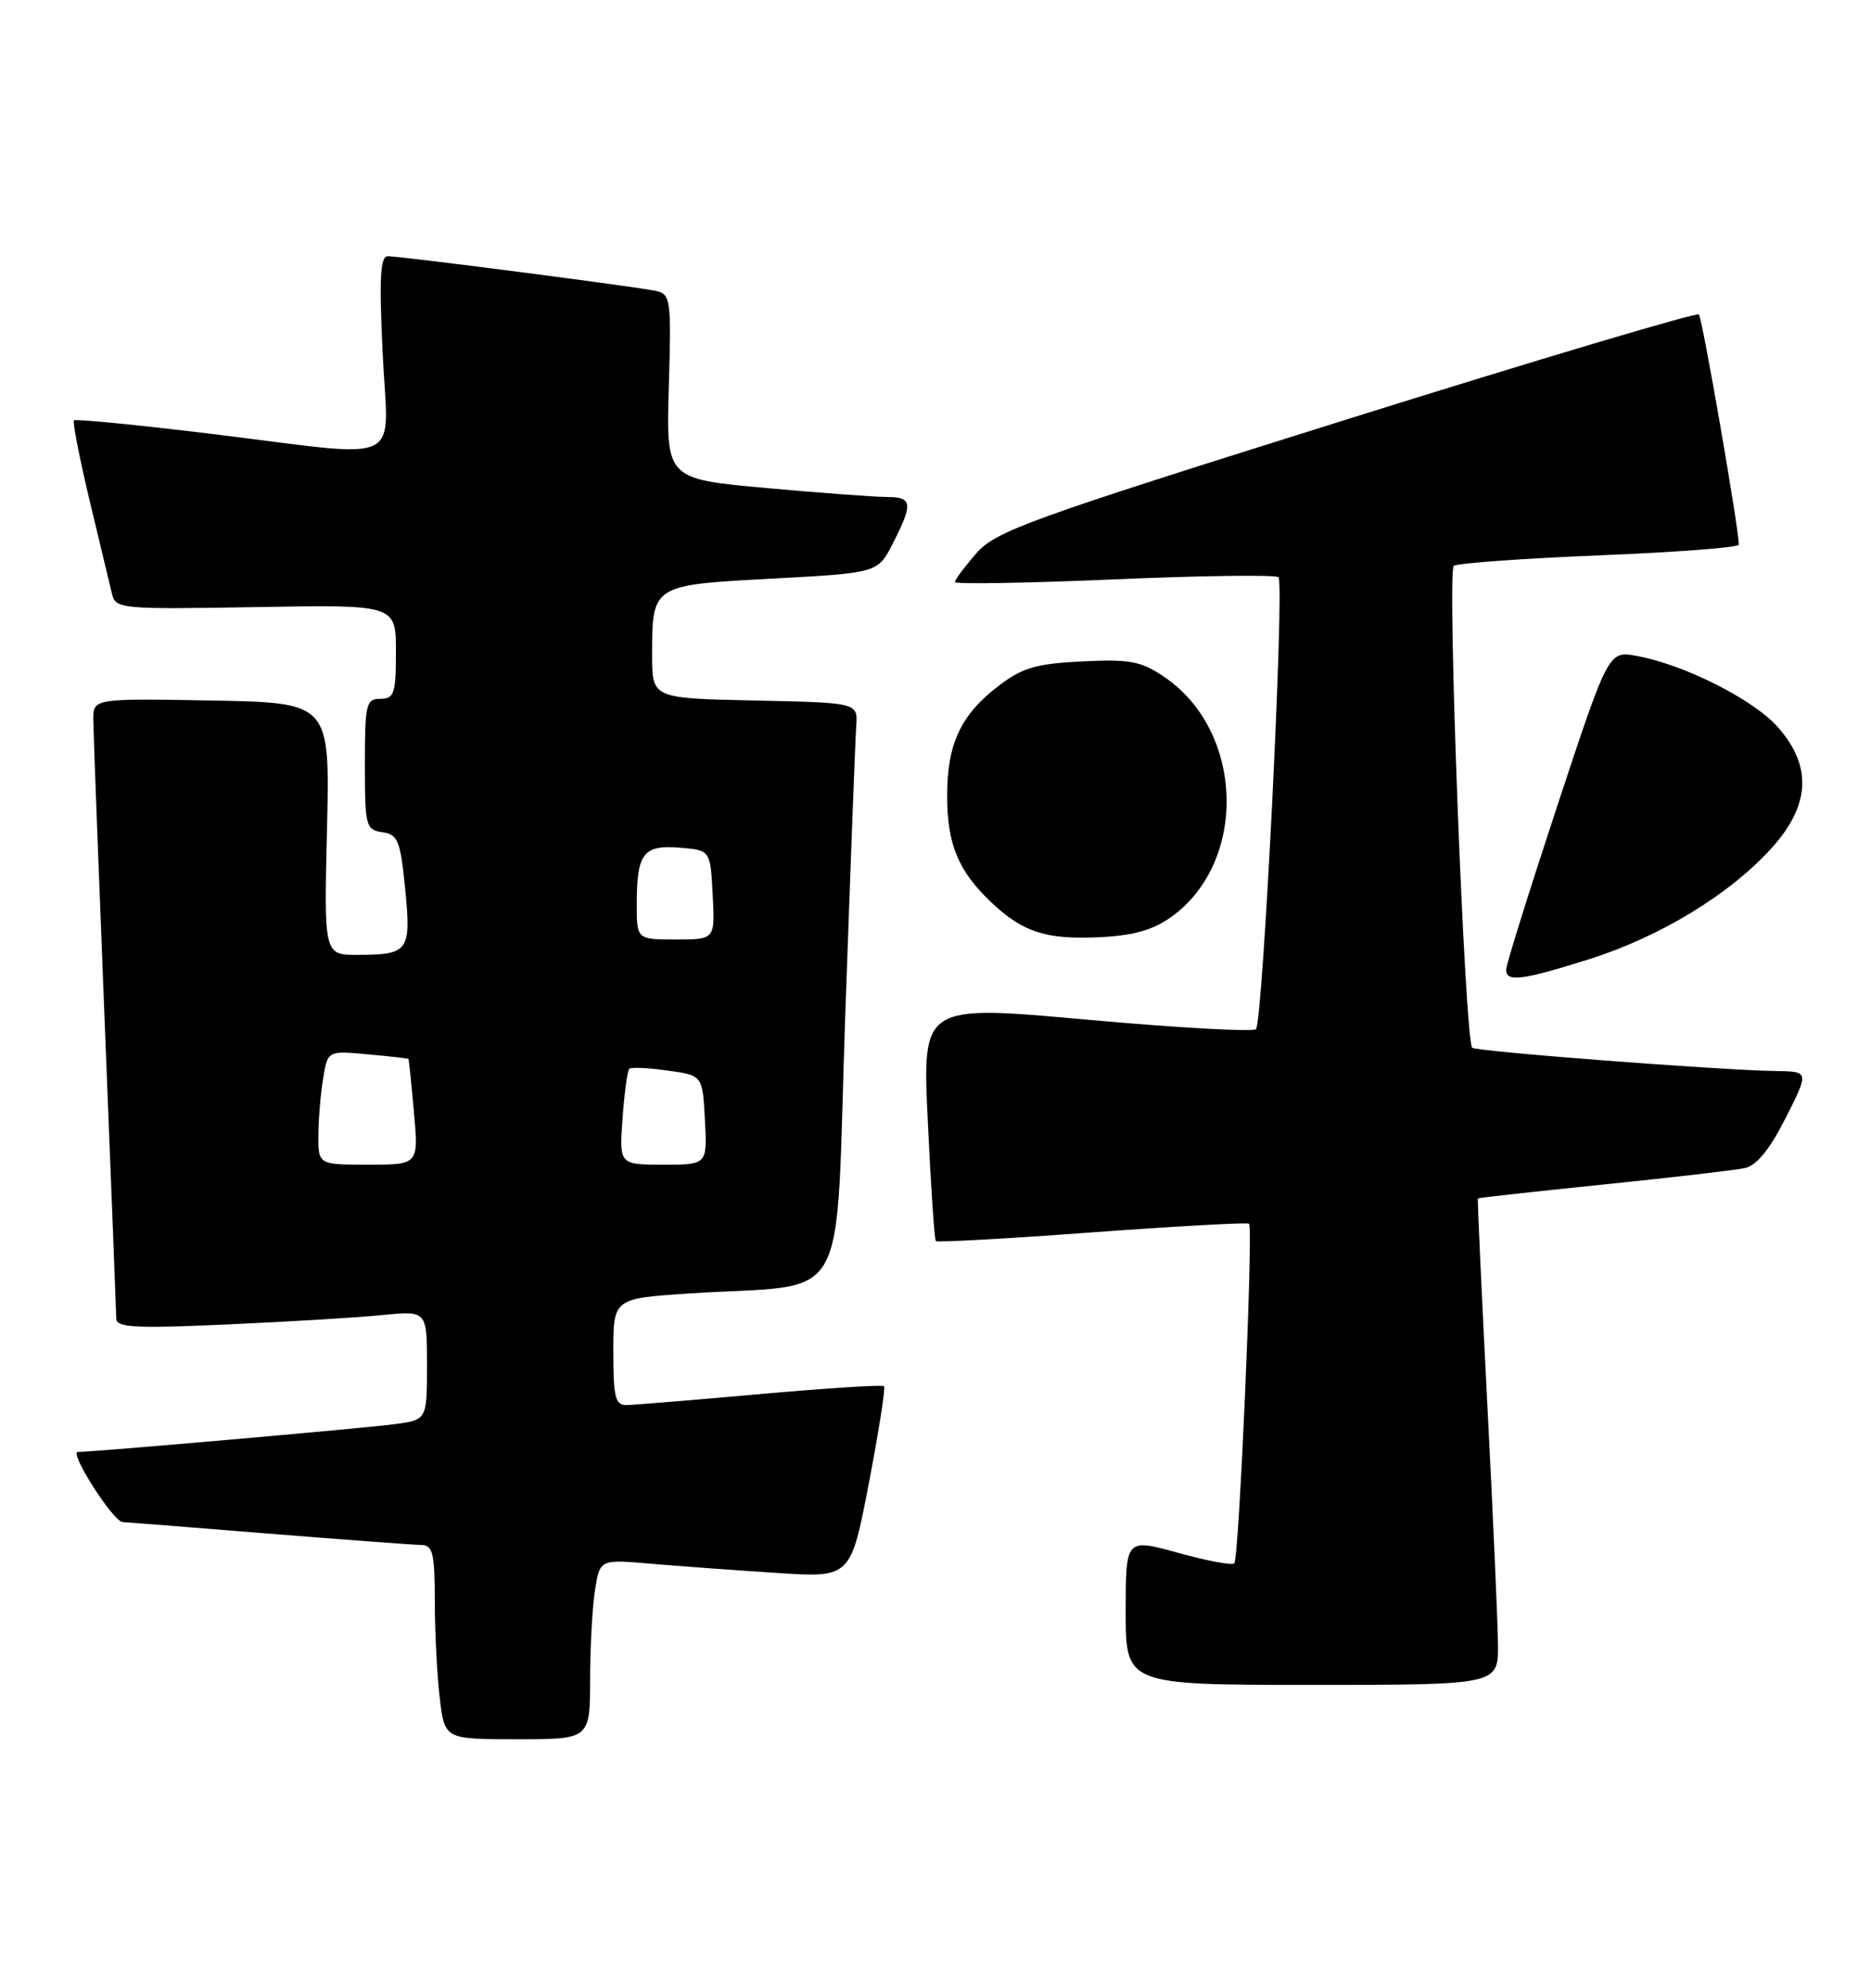 <?xml version="1.0" encoding="UTF-8" standalone="no"?>
<!DOCTYPE svg PUBLIC "-//W3C//DTD SVG 1.1//EN" "http://www.w3.org/Graphics/SVG/1.1/DTD/svg11.dtd" >
<svg xmlns="http://www.w3.org/2000/svg" xmlns:xlink="http://www.w3.org/1999/xlink" version="1.1" viewBox="0 0 241 256">
 <g >
 <path fill="currentColor"
d=" M 76.01 216.25 C 76.02 211.99 76.31 206.77 76.66 204.66 C 77.29 200.83 77.29 200.83 83.89 201.40 C 87.53 201.71 94.79 202.24 100.03 202.58 C 109.57 203.21 109.57 203.21 111.91 191.06 C 113.19 184.38 114.08 178.74 113.87 178.53 C 113.66 178.33 106.52 178.78 97.99 179.54 C 89.47 180.30 81.71 180.94 80.75 180.96 C 79.25 180.99 79.00 180.02 79.00 174.12 C 79.00 167.24 79.00 167.24 88.75 166.59 C 109.94 165.19 107.52 169.51 108.88 130.68 C 109.54 111.88 110.17 95.15 110.29 93.50 C 110.50 90.50 110.50 90.50 97.25 90.22 C 84.00 89.94 84.00 89.94 84.00 84.41 C 84.00 75.31 83.94 75.35 99.50 74.52 C 113.07 73.79 113.07 73.79 115.03 69.94 C 117.63 64.84 117.52 64.00 114.25 64.01 C 112.74 64.01 105.72 63.49 98.65 62.85 C 85.80 61.68 85.80 61.68 86.15 49.80 C 86.48 38.58 86.39 37.89 84.50 37.47 C 82.01 36.93 51.68 33.00 49.95 33.00 C 48.98 33.00 48.83 35.81 49.29 45.50 C 49.98 60.26 52.69 58.99 27.24 55.88 C 17.70 54.72 9.73 53.94 9.53 54.14 C 9.33 54.34 10.24 59.01 11.55 64.50 C 12.87 70.00 14.17 75.40 14.43 76.50 C 14.89 78.42 15.60 78.49 32.95 78.19 C 51.00 77.87 51.00 77.87 51.00 83.94 C 51.00 89.33 50.78 90.00 49.00 90.00 C 47.16 90.00 47.00 90.67 47.00 98.43 C 47.00 106.41 47.12 106.88 49.25 107.18 C 51.26 107.47 51.57 108.25 52.19 114.48 C 52.98 122.49 52.65 122.96 46.12 122.98 C 41.73 123.00 41.73 123.00 42.12 106.75 C 42.50 90.50 42.50 90.50 27.25 90.22 C 12.00 89.95 12.00 89.95 12.02 92.72 C 12.03 94.25 12.70 111.92 13.50 132.00 C 14.30 152.07 14.97 169.11 14.98 169.86 C 15.00 170.98 17.58 171.11 29.25 170.58 C 37.09 170.23 46.09 169.69 49.25 169.37 C 55.00 168.80 55.00 168.80 55.00 175.84 C 55.00 182.88 55.00 182.88 50.75 183.43 C 46.42 183.99 12.07 187.00 10.03 187.00 C 8.85 187.00 14.58 195.98 15.80 196.03 C 16.18 196.04 24.60 196.71 34.50 197.51 C 44.40 198.30 53.29 198.97 54.25 198.98 C 55.75 199.00 56.00 200.02 56.01 206.25 C 56.01 210.24 56.30 215.86 56.65 218.75 C 57.28 224.00 57.28 224.00 66.64 224.00 C 76.00 224.00 76.00 224.00 76.01 216.25 Z  M 192.95 211.75 C 192.92 208.86 192.30 194.80 191.56 180.50 C 190.83 166.20 190.29 154.43 190.36 154.35 C 190.44 154.26 197.70 153.46 206.50 152.56 C 215.30 151.66 223.51 150.71 224.74 150.44 C 226.27 150.12 227.95 148.05 230.01 143.98 C 233.03 138.00 233.03 138.00 228.76 137.94 C 221.80 137.85 190.08 135.42 189.63 134.94 C 188.67 133.91 186.36 73.47 187.26 72.87 C 187.79 72.53 196.27 71.92 206.11 71.52 C 215.95 71.12 223.99 70.51 223.98 70.15 C 223.92 67.74 219.26 40.92 218.83 40.50 C 218.54 40.21 198.10 46.30 173.40 54.04 C 132.42 66.89 128.26 68.40 125.75 71.27 C 124.24 73.01 123.00 74.67 123.00 74.96 C 123.00 75.26 132.24 75.10 143.53 74.62 C 154.83 74.13 164.34 74.01 164.68 74.34 C 165.48 75.14 162.67 131.67 161.78 132.55 C 161.41 132.92 151.58 132.37 139.95 131.32 C 118.79 129.41 118.79 129.41 119.51 144.45 C 119.90 152.73 120.36 159.65 120.54 159.84 C 120.71 160.03 129.77 159.53 140.67 158.72 C 151.58 157.92 160.67 157.42 160.89 157.60 C 161.45 158.09 159.60 200.74 158.99 201.35 C 158.70 201.63 155.44 201.02 151.74 199.99 C 145.00 198.13 145.00 198.13 145.00 207.56 C 145.00 217.00 145.00 217.00 169.00 217.00 C 193.00 217.00 193.00 217.00 192.95 211.75 Z  M 204.78 123.51 C 213.89 120.63 222.89 115.13 228.25 109.17 C 233.17 103.69 233.43 98.69 229.03 93.68 C 225.89 90.11 216.99 85.61 210.84 84.48 C 207.19 83.81 207.19 83.81 200.59 103.79 C 196.97 114.78 194.00 124.27 194.00 124.89 C 194.00 126.53 196.04 126.27 204.78 123.51 Z  M 150.82 118.13 C 160.75 111.06 160.29 94.19 149.98 87.19 C 146.97 85.15 145.55 84.88 139.41 85.18 C 133.50 85.47 131.70 85.99 128.66 88.31 C 123.75 92.05 122.00 95.79 122.00 102.50 C 122.00 108.72 123.43 112.18 127.66 116.19 C 131.73 120.05 134.69 121.02 141.54 120.71 C 145.93 120.51 148.47 119.80 150.82 118.13 Z  M 41.01 146.25 C 41.02 144.19 41.29 140.88 41.62 138.91 C 42.21 135.31 42.21 135.31 47.36 135.79 C 50.18 136.04 52.55 136.31 52.61 136.38 C 52.67 136.45 52.99 139.54 53.32 143.25 C 53.92 150.00 53.92 150.00 47.46 150.00 C 41.00 150.00 41.00 150.00 41.01 146.25 Z  M 80.19 144.02 C 80.43 140.73 80.82 137.86 81.06 137.65 C 81.30 137.43 83.53 137.53 86.00 137.88 C 90.50 138.50 90.50 138.50 90.80 144.25 C 91.10 150.00 91.10 150.00 85.43 150.00 C 79.76 150.00 79.76 150.00 80.19 144.02 Z  M 82.02 116.25 C 82.04 109.87 82.89 108.79 87.60 109.18 C 91.50 109.50 91.50 109.50 91.80 115.25 C 92.10 121.00 92.10 121.00 87.05 121.00 C 82.00 121.00 82.00 121.00 82.02 116.25 Z "/>
</g>
</svg>